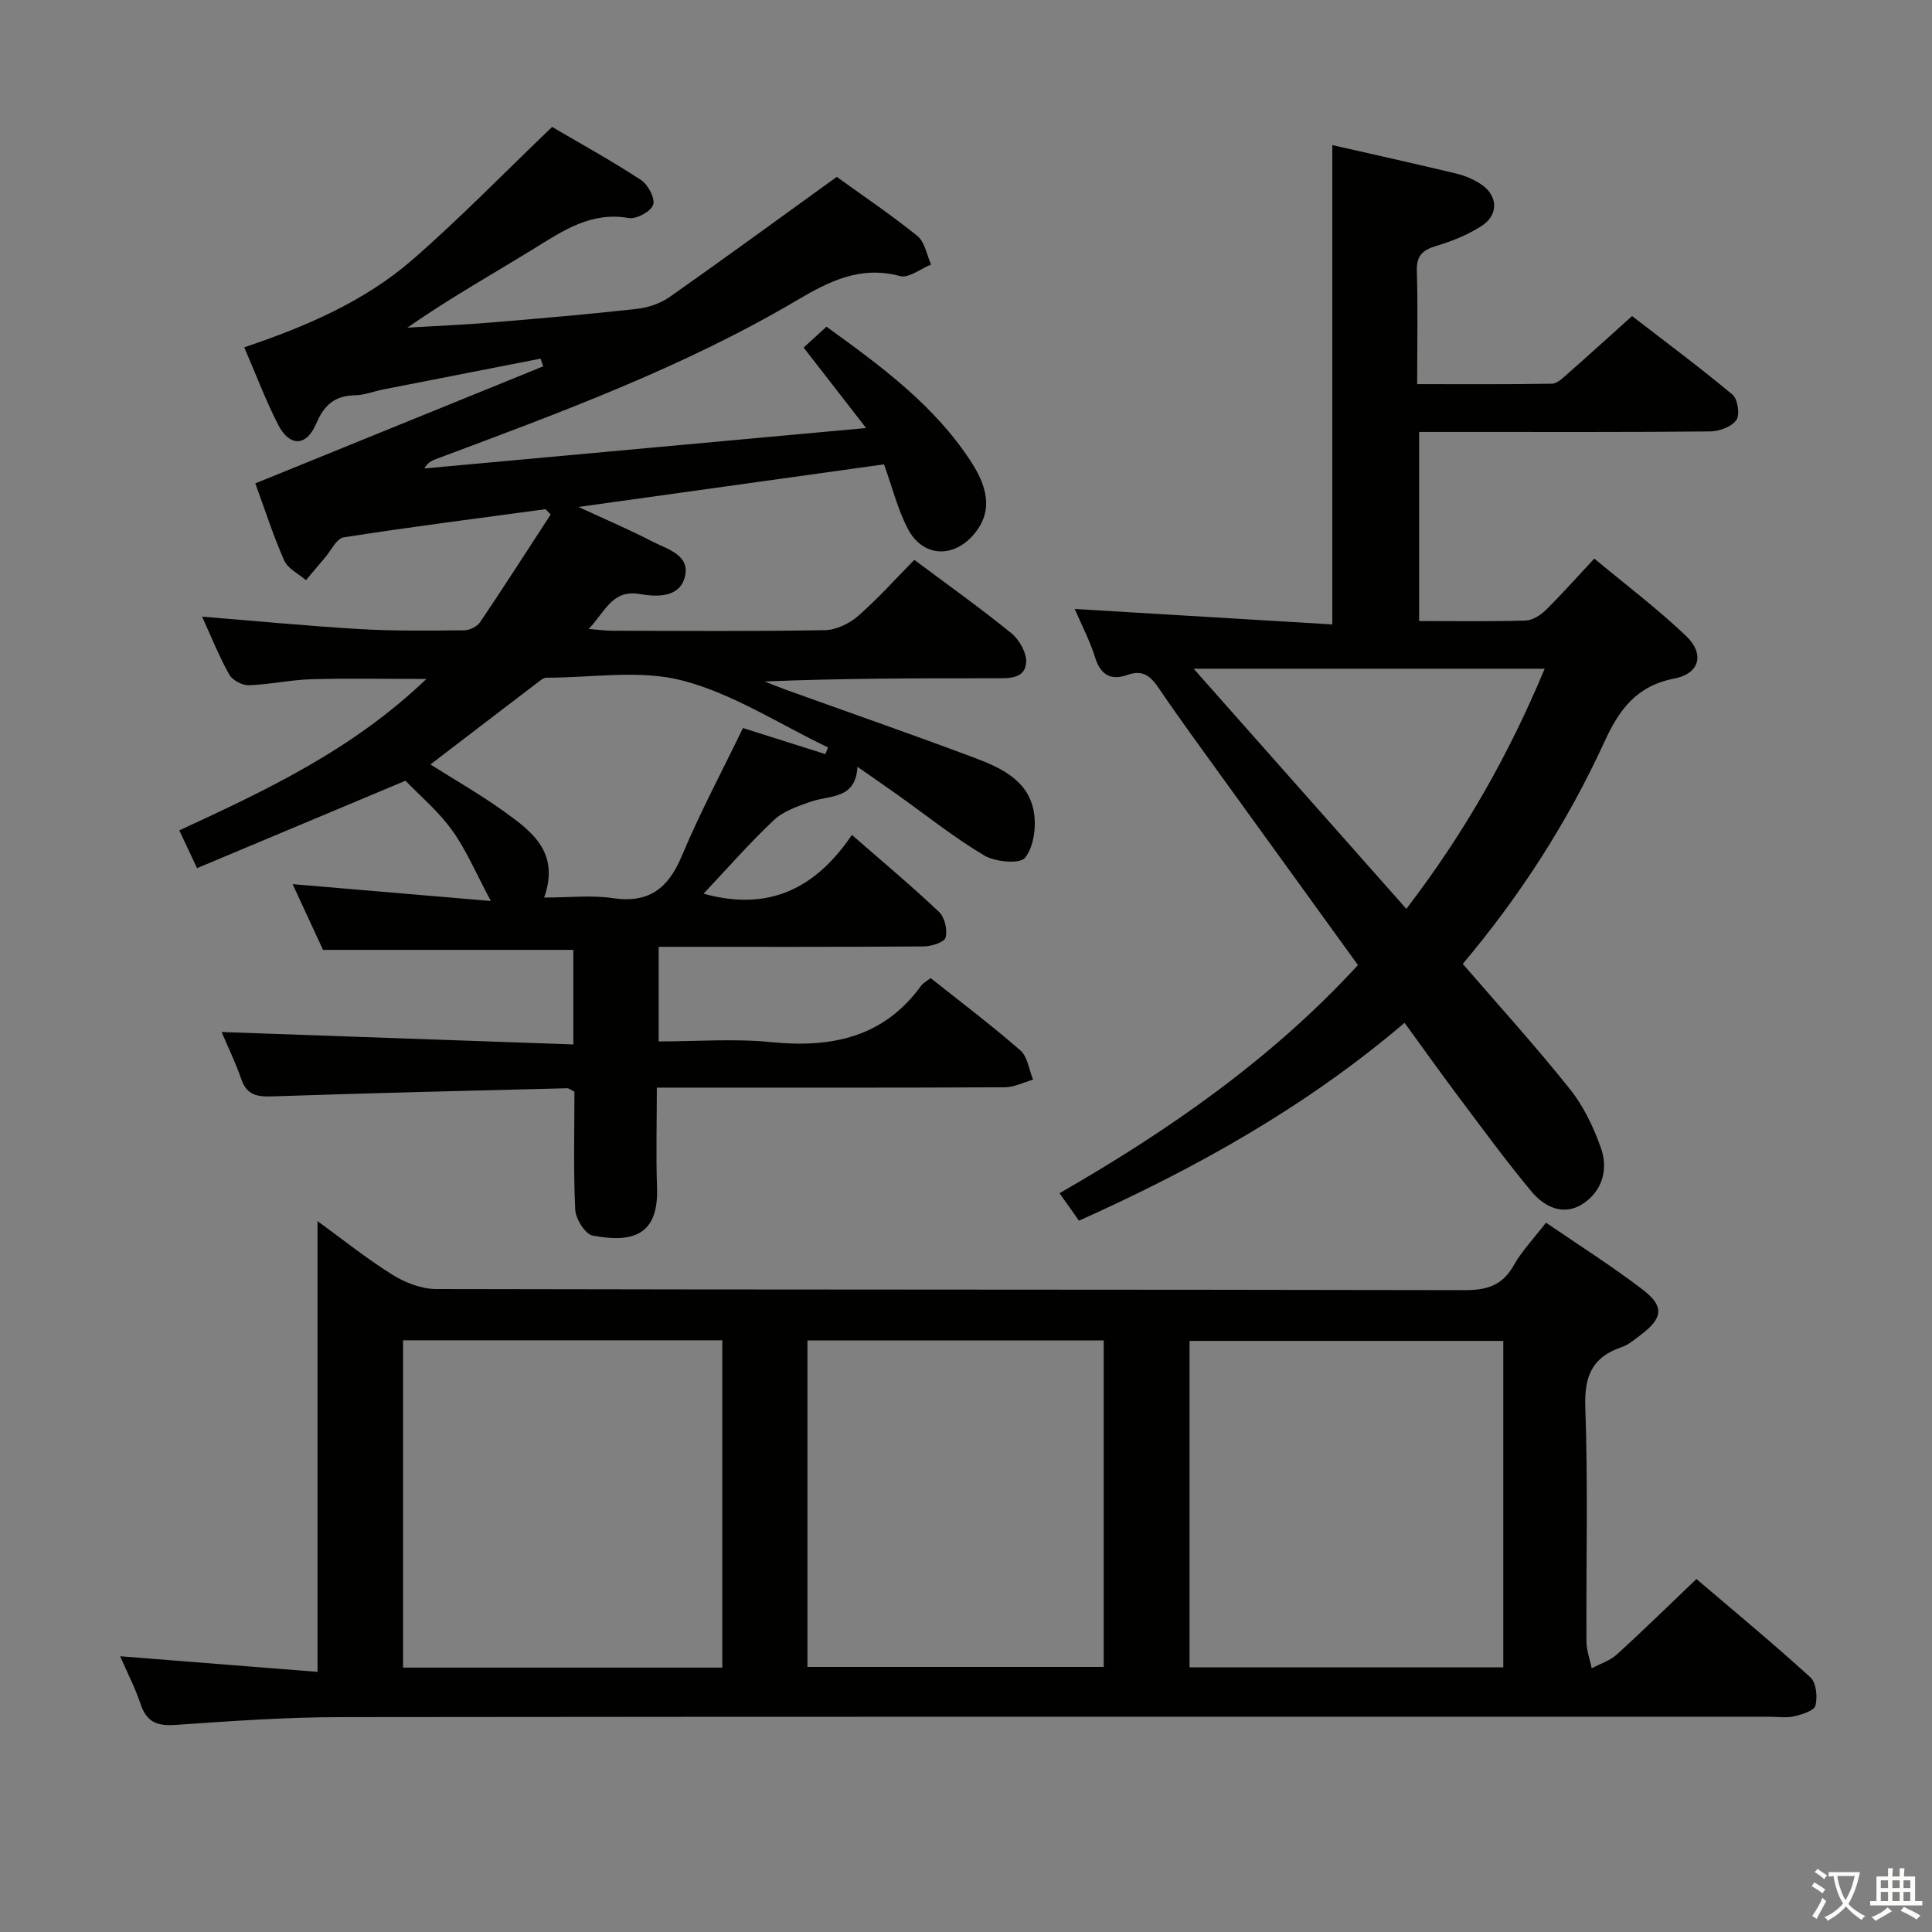 <svg enable-background="new 0 0 400 400" viewBox="0 0 400 400" xmlns="http://www.w3.org/2000/svg"><rect x="0" y="0" width="400" height="400" fill="#808080" stroke="none"/><path d="m377.9 391.2c-.2.3-.4.5-.6.8-.7-.6-1.4-1-2.2-1.5.2-.3.4-.5.5-.8.6.4 1.4.8 2.3 1.5zm-1.8 6.1c-.2-.2-.5-.4-.9-.6.4-.6.8-1.2 1.2-1.9s.7-1.3.9-1.9c.3.3.5.5.8.7-.7 1.3-1.4 2.6-2 3.7zm2.2-9c-.3.3-.5.5-.6.8-.6-.6-1.3-1.1-2-1.5.3-.3.5-.5.6-.7.6.5 1.3.9 2 1.4zm.3.2v-.9h2 4.5c-.3 1.3-.6 2.5-1 3.6s-.9 2.1-1.4 3c.4.5 1 1 1.6 1.4s1.2.8 1.9 1.1c-.3.2-.5.4-.8.8-.4-.3-1-.7-1.6-1.2s-1.2-1.1-1.6-1.6c-.5.6-1.1 1.1-1.7 1.6s-1.4.9-2.1 1.4c-.1-.3-.3-.5-.7-.8.6-.2 1.2-.5 1.9-1s1.4-1.1 2-1.8c-.5-.8-.9-1.6-1.2-2.5s-.6-2-.8-3.2c-.4.1-.7.1-1 .1zm2.5 2.7c.3 1 .7 1.7 1 2.2.3-.5.6-1.1 1-2s.6-1.9.9-3h-3.2-.4c.1.9.3 1.8.7 2.8z" fill="#fbfcfa"/><path d="m396.5 388.5v1.5 3.6h1.5v.9c-.4 0-1 0-1.7 0h-7.9c-.5 0-.9 0-1.2 0v-.9h1.3v-3.5c0-.7 0-1.2 0-1.6h2.4c0-.8 0-1.4 0-1.7h1c0 .3-.1.8-.1 1.7h1.5c0-.8 0-1.4 0-1.7h1c0 .3-.1.9-.1 1.7zm-8.2 9.2c-.2-.3-.5-.5-.8-.8.8-.3 1.4-.6 1.9-.9s1-.7 1.4-1.1c.3.3.6.5.9.8-1.6 1-2.8 1.6-3.4 2zm2.6-6.8v-1.6h-1.5v1.6zm0 2.7v-1.9h-1.5v1.9zm2.4-2.7v-1.6h-1.5v1.6zm0 2.7v-1.9h-1.5v1.9zm.2 2 .7-.8c.4.2.9.5 1.6.8s1.3.7 1.8 1c-.3.3-.5.5-.8.8-.4-.3-1.5-1-3.3-1.8zm2-4.7v-1.6h-1.4v1.6zm0 2.7v-1.9h-1.4v1.9z" fill="#fbfcfa"/><g fill="#010100"><path d="m118.71 216.24c0-7.46 0-13.56 0-19.58-17.13 0-34.03 0-51.83 0-1.75-3.77-3.87-8.37-6.3-13.61 13.62 1.16 26.55 2.26 41.05 3.49-3.13-5.83-5.11-10.6-8.05-14.67-2.84-3.94-6.67-7.16-9.63-10.23-14.03 5.89-28.4 11.92-43.15 18.1-1.37-2.91-2.4-5.09-3.68-7.82 18.05-8.33 35.9-16.71 51.16-31.35-8.6 0-16.25-.16-23.88.06-4.3.13-8.58 1.1-12.88 1.24-1.37.04-3.4-1.04-4.06-2.21-2.1-3.75-3.7-7.78-5.62-11.99 11.17.9 21.96 1.95 32.77 2.58 7.14.42 14.31.31 21.47.25 1.13-.01 2.69-.76 3.31-1.67 4.97-7.37 9.77-14.86 14.62-22.31-.35-.37-.71-.73-1.06-1.1-13.94 1.89-27.89 3.66-41.79 5.83-1.48.23-2.61 2.75-3.89 4.22-1.32 1.54-2.62 3.1-3.92 4.65-1.55-1.34-3.77-2.39-4.51-4.08-2.33-5.28-4.09-10.81-5.98-15.96 20.08-8.16 39.84-16.2 59.6-24.23-.18-.53-.35-1.07-.53-1.6-10.86 2.12-21.72 4.24-32.58 6.38-1.95.38-3.87 1.18-5.82 1.21-4.19.07-6.41 1.97-8.06 5.86-2.04 4.8-5.52 4.84-7.89.22-2.56-4.99-4.54-10.28-7.01-16.01 12.81-4.32 24.9-9.5 34.86-18.17 9.75-8.48 18.78-17.79 28.88-27.46 5.39 3.17 12.05 6.84 18.4 10.98 1.46.95 2.98 3.84 2.52 5.15-.49 1.39-3.48 3.01-5.07 2.73-7.85-1.37-13.62 2.65-19.71 6.4-8.63 5.31-17.47 10.27-26.11 16.3 5.75-.35 11.52-.59 17.26-1.06 10.1-.84 20.2-1.71 30.27-2.83 2.34-.26 4.88-1.13 6.8-2.48 11.41-8.02 22.66-16.25 34.57-24.85 5.25 3.79 11.17 7.78 16.7 12.24 1.54 1.24 1.92 3.9 2.84 5.91-2.16.86-4.63 2.87-6.42 2.39-8.21-2.21-14.68 1.06-21.4 5.03-23.58 13.92-49.19 23.31-74.71 32.86-.89.33-1.73.77-2.4 1.94 30.11-2.76 60.21-5.51 91.47-8.37-4.64-5.98-8.67-11.16-12.94-16.66 1.51-1.38 2.94-2.68 4.74-4.32 11.28 8.17 22.4 16.28 30.03 28.11 3.96 6.15 3.9 10.77.57 14.77-4.32 5.19-10.76 4.85-13.83-1.16-2.08-4.08-3.22-8.64-4.86-13.22-20.65 2.88-41.26 5.75-63.26 8.82 5.85 2.71 10.65 4.74 15.26 7.14 3.09 1.6 7.9 2.77 6.77 7.31-1.08 4.33-5.72 4.2-9.34 3.58-5.74-.98-7.16 3.66-10.58 7.23 2.11.17 3.51.37 4.9.37 14.67.02 29.33.14 43.99-.12 2.33-.04 5.05-1.34 6.85-2.9 4.12-3.59 7.79-7.71 11.68-11.66 6.89 5.15 13.67 9.97 20.11 15.21 1.65 1.34 3.2 4.12 3.04 6.09-.28 3.38-3.61 3.22-6.32 3.22-15.82-.01-31.65 0-47.82.66 1.52.59 3.03 1.22 4.56 1.77 12.97 4.67 25.99 9.2 38.9 14.04 5.49 2.06 11.16 4.68 12.28 11.22.53 3.08-.02 7.23-1.83 9.48-1.07 1.33-6.14.87-8.42-.47-6.27-3.72-12.01-8.33-17.97-12.57-2.56-1.82-5.16-3.61-8.3-5.8-.39 6.84-5.76 5.83-9.71 7.23-2.65.94-5.59 1.92-7.56 3.77-5.04 4.74-9.62 9.99-14.6 15.27 13.43 3.71 23.12-.96 30.72-12.17 6.45 5.64 12.43 10.62 18.06 15.97 1.17 1.11 1.76 3.73 1.32 5.3-.27.98-2.95 1.81-4.56 1.82-18.15.13-36.3.08-54.83.08v19.59c7.73 0 15.58-.63 23.3.14 12.52 1.25 23.3-.97 31.09-11.74.37-.51 1.02-.82 1.92-1.52 6.23 4.96 12.59 9.75 18.57 14.97 1.5 1.31 1.79 4 2.64 6.06-1.95.55-3.9 1.57-5.85 1.58-22 .11-44 .07-66 .07-1.8 0-3.6 0-6.05 0 0 7.19-.19 13.96.04 20.72.35 10.18-5.42 11.38-13.3 9.92-1.55-.29-3.54-3.43-3.63-5.35-.4-8.14-.17-16.31-.17-24.43-.66-.33-1.09-.74-1.52-.73-20.28.51-40.57.99-60.85 1.68-3.15.11-5.41-.12-6.59-3.53-1.17-3.4-2.76-6.66-4.09-9.79 24.4.87 48.52 1.72 72.83 2.57zm-6.05-30.41c5.25 0 9.81-.54 14.19.12 7.49 1.12 11.48-1.99 14.3-8.71 3.76-8.96 8.35-17.57 12.67-26.51 5.74 1.82 11.4 3.61 17.06 5.4.18-.46.36-.93.55-1.39-9.98-4.76-19.55-11.06-30.05-13.82-8.87-2.34-18.82-.59-28.29-.61-.44 0-.92.34-1.3.63-7.47 5.69-14.92 11.4-22.67 17.33 5.29 3.35 10.47 6.3 15.28 9.77 5.7 4.09 11.56 8.42 8.26 17.79z"/><path d="m24.88 342.91c14.01 1.11 27.37 2.16 40.86 3.23 0-31.54 0-62.18 0-93.32 5.08 3.69 10.08 7.71 15.49 11.09 2.63 1.64 6 2.96 9.03 2.97 70.98.16 141.95.08 212.93.23 4.63.01 7.85-.93 10.21-5.13 1.68-2.99 4.15-5.55 6.68-8.84 6.87 4.71 13.74 9.03 20.14 13.96 4.38 3.37 4.01 5.82-.33 9.12-1.32 1-2.65 2.18-4.17 2.7-6.1 2.08-7.73 6.01-7.5 12.45.58 16.14.15 32.32.24 48.48.01 1.85.71 3.71 1.09 5.56 1.76-.95 3.79-1.59 5.22-2.89 5.42-4.92 10.64-10.05 16.46-15.6 7.6 6.48 15.76 13.23 23.59 20.35 1.22 1.11 1.51 4.06 1.05 5.86-.27 1.06-2.78 1.83-4.4 2.21-1.58.37-3.31.1-4.98.1-98.63 0-197.27-.05-295.9.07-11.45.01-22.91.83-34.34 1.62-3.71.25-5.88-.6-7.11-4.23-1.09-3.3-2.7-6.4-4.26-9.99zm124.67-65.42c-22.37 0-44.1 0-66.1 0v67.77h66.1c0-22.71 0-45.08 0-67.77zm161.69.13c-21.88 0-43.4 0-64.96 0v67.59h64.96c0-22.78 0-45.18 0-67.59zm-144.07 67.5h61.34c0-22.86 0-45.26 0-67.6-20.67 0-40.92 0-61.34 0z"/><path d="m293.81 128.58c7.72 0 14.88.12 22.02-.1 1.42-.04 3.07-1.06 4.14-2.11 3.32-3.26 6.4-6.75 10.11-10.72 6.42 5.34 13.03 10.33 19 16.01 3.9 3.72 2.83 7.81-2.41 8.82-7.82 1.51-11.41 6.37-14.49 13.1-7.63 16.66-17.54 31.99-29.33 45.98 7.59 8.79 15.19 17.15 22.22 25.97 2.83 3.55 4.9 7.92 6.41 12.23 1.54 4.38.22 8.88-3.77 11.48s-7.96.65-10.63-2.55c-5.21-6.24-10.01-12.83-14.9-19.33-3.78-5.04-7.43-10.17-11.38-15.6-20.39 17.38-43.08 30.05-67.41 40.97-1.26-1.79-2.46-3.48-4.02-5.69 22.8-13.11 43.98-27.86 61.78-47.23-9.41-13.01-18.66-25.79-27.9-38.58-4.48-6.21-9.02-12.38-13.31-18.71-1.69-2.5-3.3-3.93-6.5-2.79-3.37 1.2-5.57.07-6.71-3.61-1.07-3.45-2.79-6.7-4.22-10.04 17.89 1.07 35.51 2.13 53.33 3.2 0-33.71 0-66.36 0-99.24 8.4 1.91 17.1 3.84 25.77 5.92 1.74.42 3.49 1.19 4.99 2.17 3.51 2.3 3.75 6.29.22 8.6-2.87 1.88-6.2 3.21-9.5 4.2-2.84.86-4.07 2.04-3.98 5.17.23 7.61.07 15.23.07 23.43 9.7 0 18.81.07 27.91-.09 1.1-.02 2.28-1.21 3.25-2.06 4.25-3.74 8.44-7.55 13.33-11.94 6.26 4.83 13.68 10.35 20.78 16.25 1.09.91 1.59 4.17.82 5.27-.98 1.4-3.52 2.34-5.4 2.36-16.82.18-33.65.1-50.48.11-3.14 0-6.28 0-9.81 0zm-46.68 9.87c15.11 17.06 29.44 33.24 44.04 49.72 12.02-15.69 21.21-31.91 28.64-49.72-24.17 0-47.7 0-72.68 0z"/></g></svg>